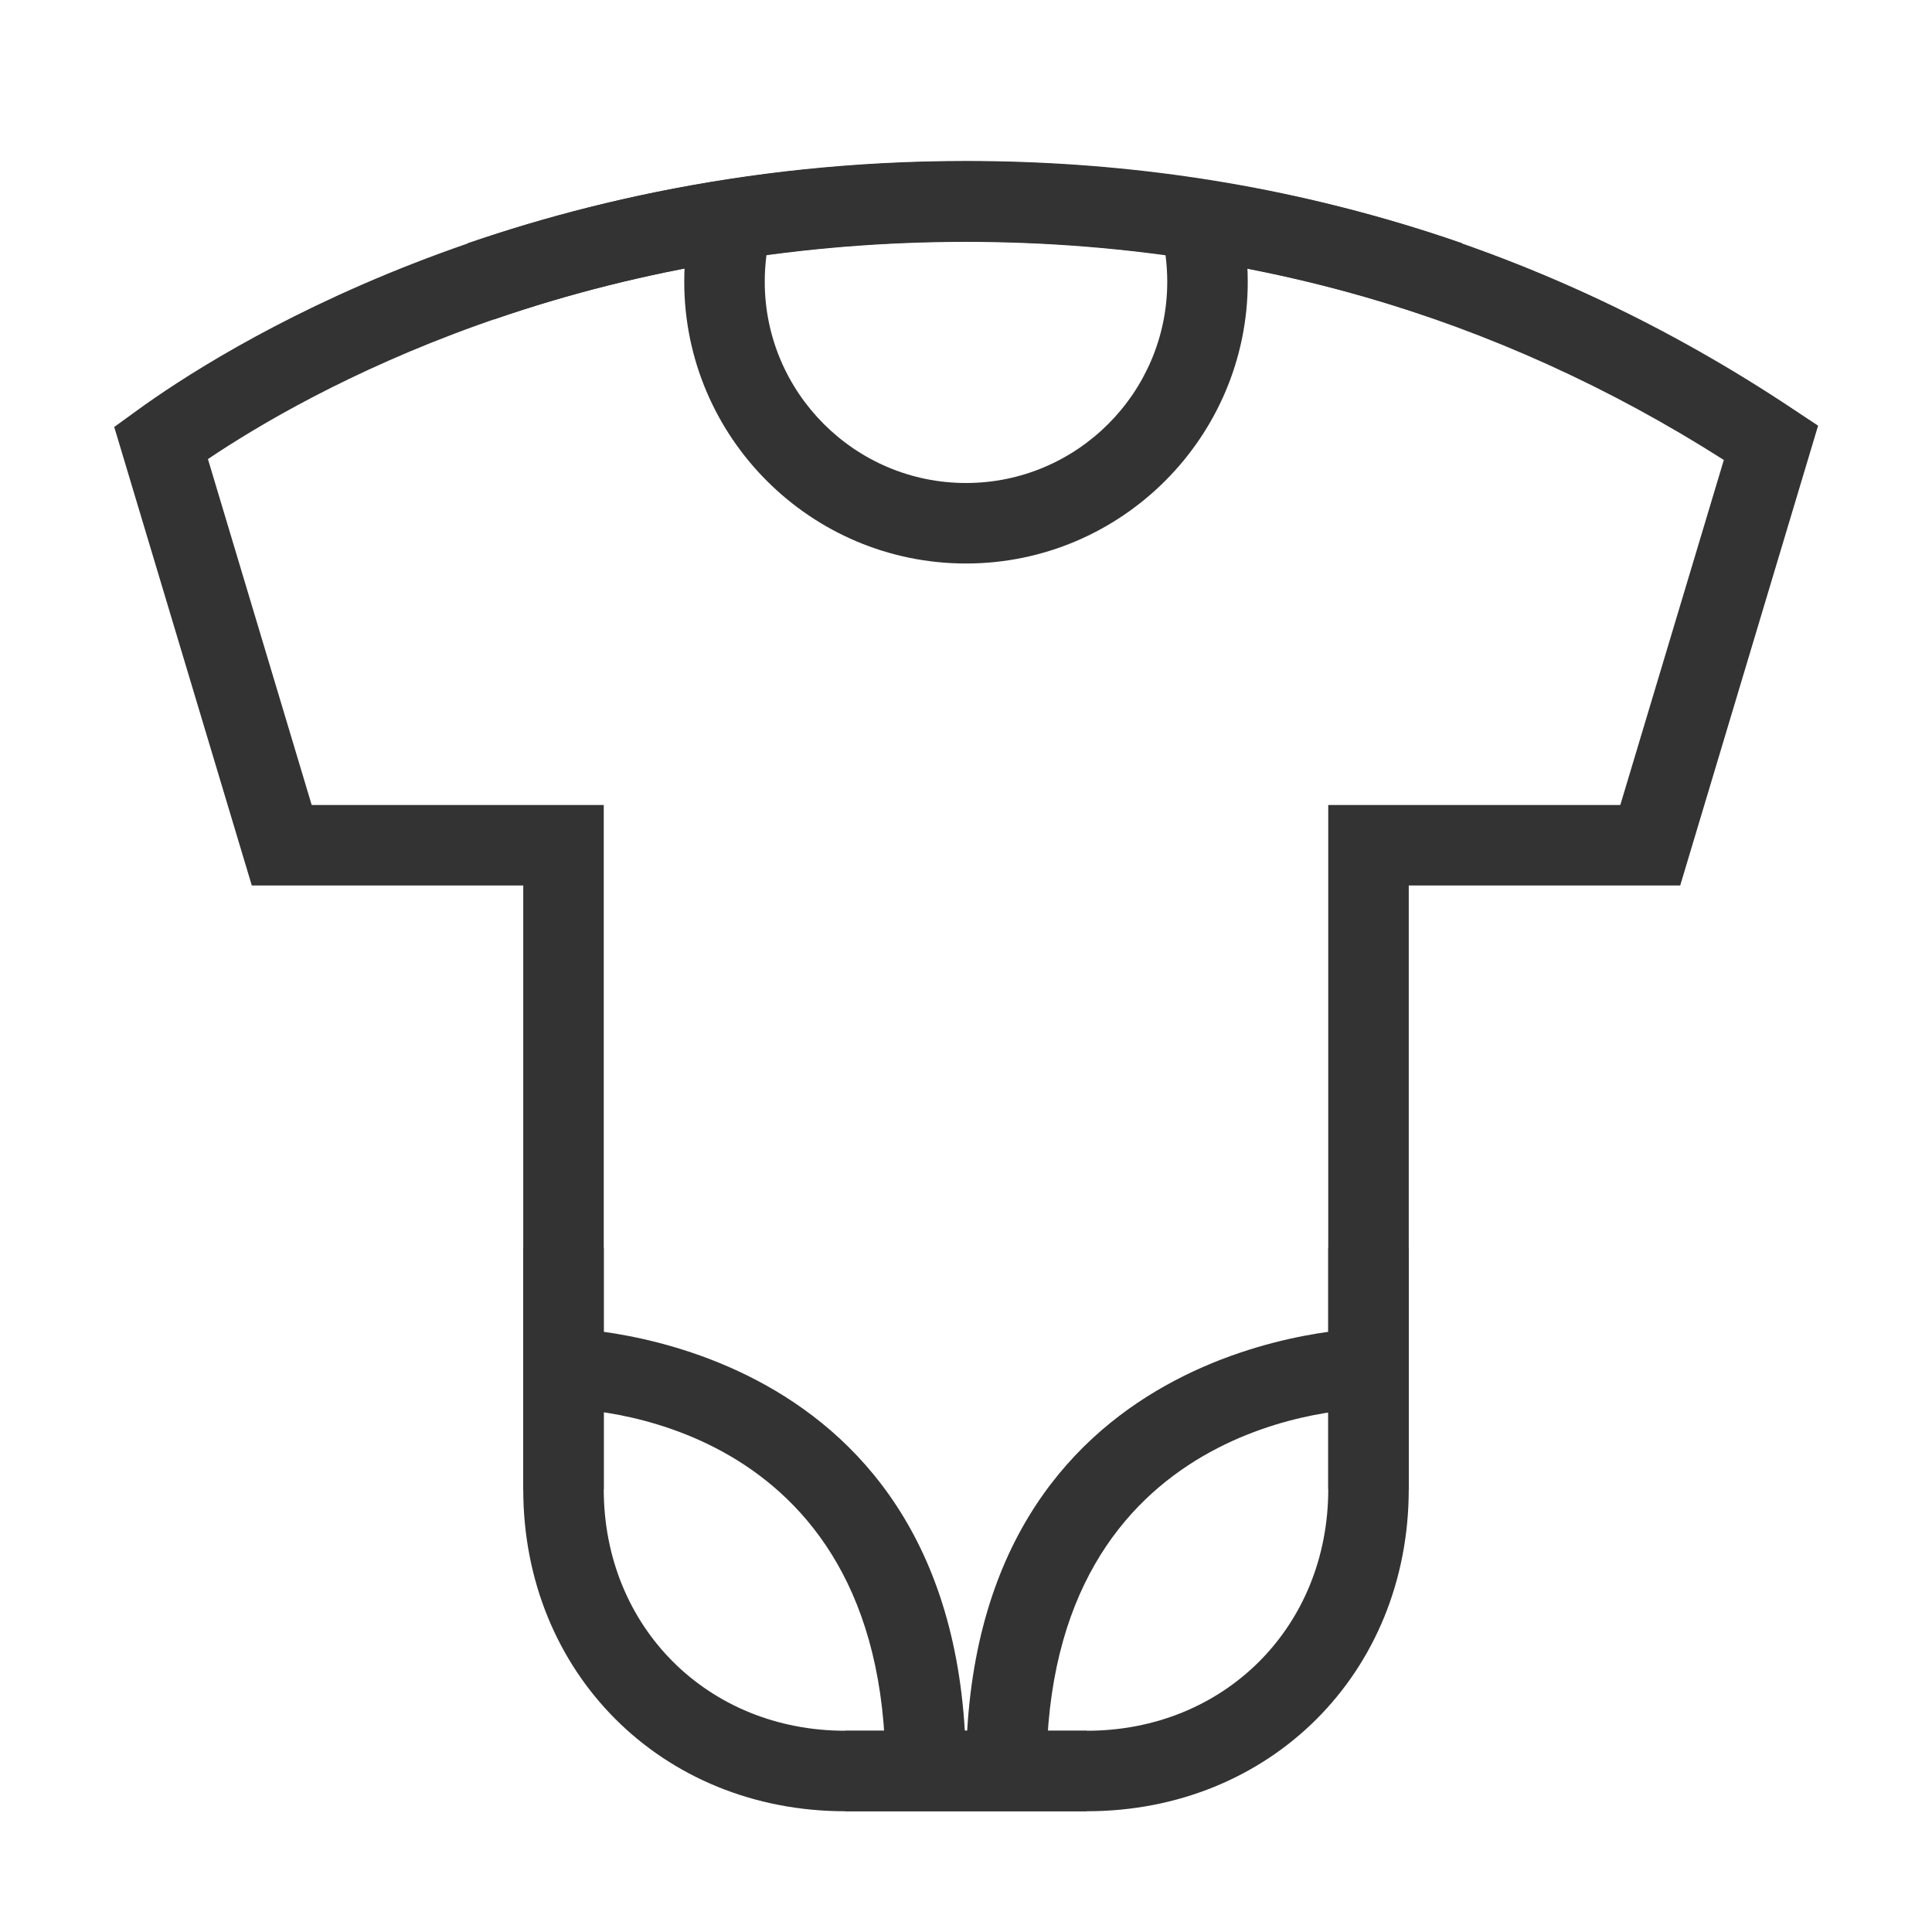 <?xml version="1.0" encoding="iso-8859-1"?>
<svg version="1.1" id="&#x56FE;&#x5C42;_1" xmlns="http://www.w3.org/2000/svg" xmlns:xlink="http://www.w3.org/1999/xlink" x="0px"
	 y="0px" viewBox="0 0 24 24" style="enable-background:new 0 0 24 24;" xml:space="preserve">
<path style="fill:#333333;" d="M13.5,22.5h-3c-2.28,0-4-1.72-4-4V11H3.128L1.419,5.304l0.287-0.208C2.705,4.37,6.398,2,12,2
	c3.749,0,7.207,1.038,10.276,3.083l0.309,0.205L20.872,11H17.5v7.5C17.5,20.78,15.78,22.5,13.5,22.5z M3.872,10H7.5v8.5
	c0,1.71,1.29,3,3,3h3c1.71,0,3-1.29,3-3V10h3.628l1.286-4.286C18.588,3.913,15.423,3,12,3C7.144,3,3.826,4.866,2.583,5.703L3.872,10
	z"/>
<path style="fill:#333333;" d="M13,22h-1c0-5.438,4.95-5.5,5-5.5l0.002,1C16.838,17.501,13,17.575,13,22z"/>
<path style="fill:#333333;" d="M12,22h-1c0-4.449-3.837-4.5-4-4.5v-1C7.05,16.5,12,16.562,12,22z"/>
<path style="fill:#333333;" d="M12,7c-1.93,0-3.5-1.57-3.5-3.5c0-0.297,0.037-0.591,0.111-0.875l0.968,0.25
	C9.526,3.077,9.5,3.288,9.5,3.5C9.5,4.878,10.622,6,12,6c1.379,0,2.5-1.122,2.5-2.5c0-0.211-0.026-0.421-0.079-0.625l0.969-0.249
	c0.073,0.286,0.11,0.58,0.11,0.875C15.5,5.43,13.93,7,12,7z"/>
<path style="fill:#333333;" d="M6.136,3.968L5.81,3.022c3.931-1.355,8.44-1.358,12.354,0l-0.328,0.944
	C14.133,2.682,9.854,2.685,6.136,3.968z"/>
<rect x="6.5" y="15.5" style="fill:#333333;" width="1" height="3"/>
<rect x="16.5" y="15.5" style="fill:#333333;" width="1" height="3"/>
<rect x="10.5" y="21.5" style="fill:#333333;" width="3" height="1"/>
</svg>






